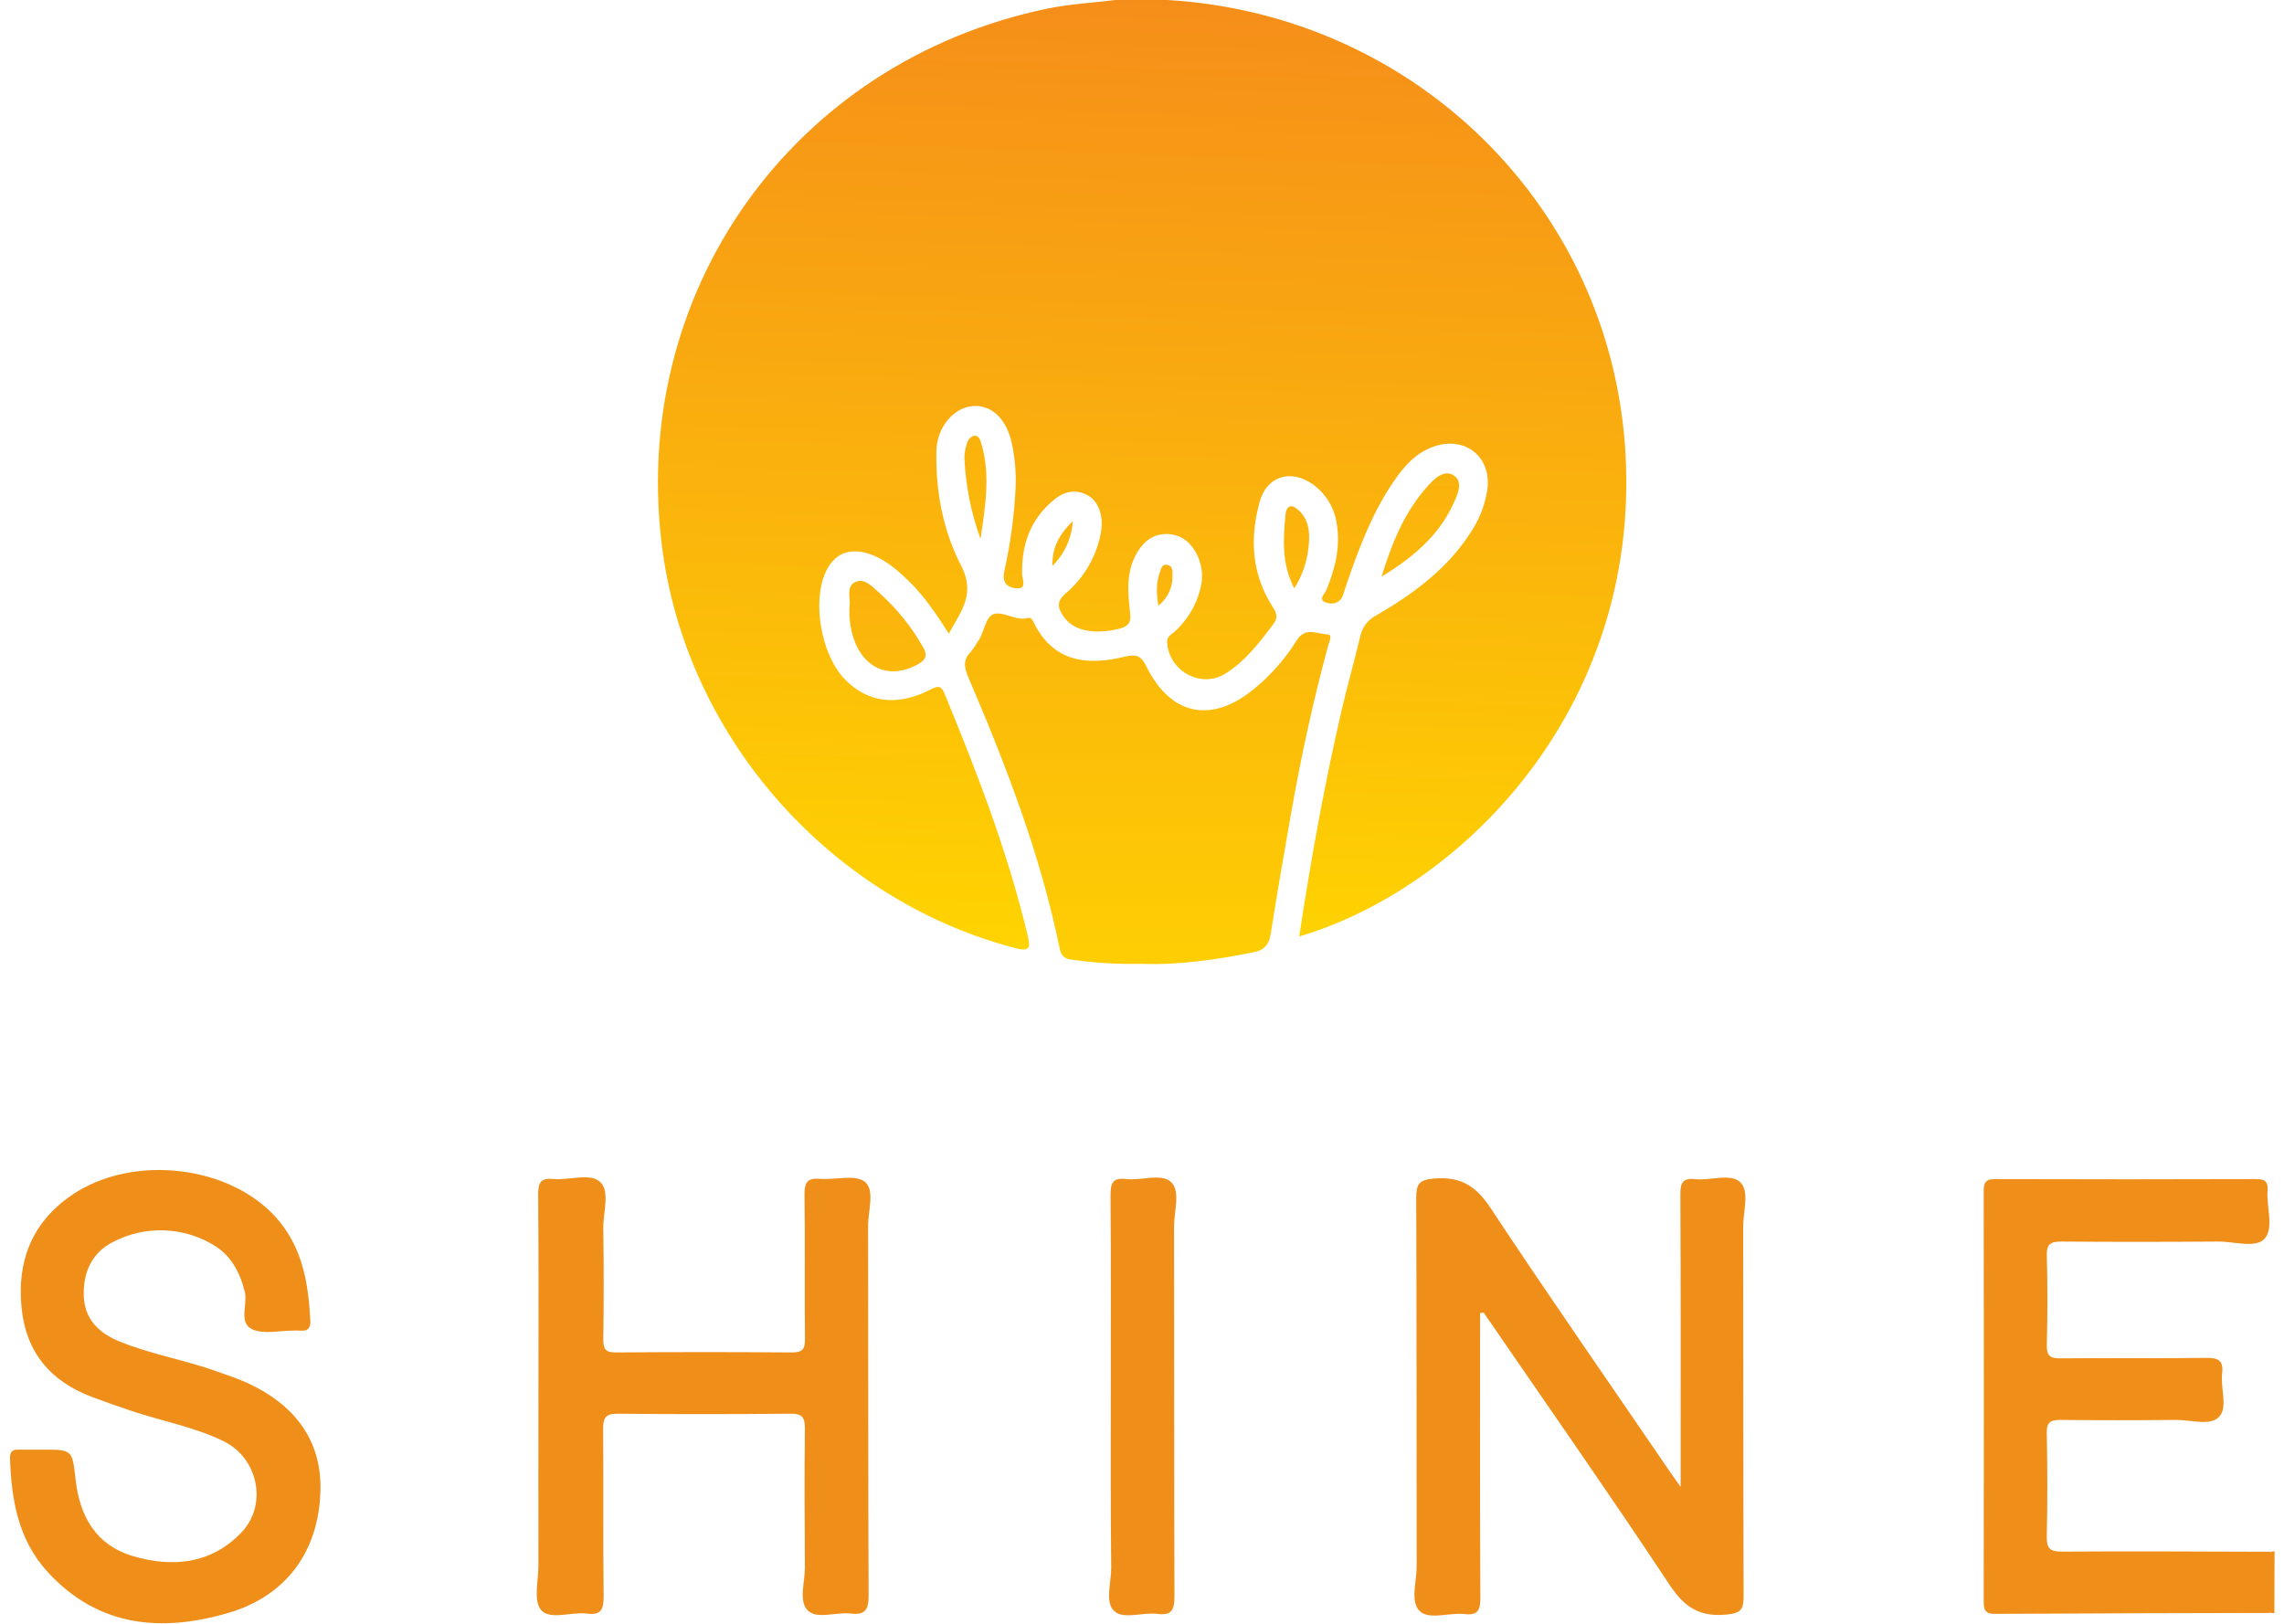 <svg width="90" height="64" viewBox="0 0 90 64" fill="none" xmlns="http://www.w3.org/2000/svg">
<path d="M89.621 63.579L89.485 63.572C89.326 63.19 89.244 62.78 89.244 62.366C89.244 61.952 89.326 61.542 89.485 61.16L89.628 61.139L89.621 63.579Z" fill="#EF8F1A"/>
<path d="M43.955 0H46.007C55.797 0.585 63.525 8.217 64.054 17.915C64.599 27.915 57.641 34.996 51.196 36.911C51.649 33.907 52.184 30.942 52.864 28.003C53.092 27.015 53.373 26.039 53.608 25.052C53.648 24.88 53.726 24.718 53.836 24.578C53.946 24.439 54.085 24.326 54.244 24.248C55.742 23.375 57.117 22.359 58.04 20.845C58.327 20.382 58.518 19.866 58.603 19.328C58.8 18.041 57.769 17.182 56.529 17.589C55.798 17.829 55.328 18.376 54.916 18.979C54.078 20.204 53.563 21.572 53.083 22.959C53.024 23.129 52.977 23.303 52.914 23.472C52.791 23.807 52.458 23.831 52.233 23.744C51.927 23.633 52.21 23.393 52.27 23.245C52.605 22.416 52.823 21.575 52.678 20.674C52.636 20.347 52.525 20.034 52.352 19.754C52.179 19.474 51.948 19.235 51.675 19.051C50.825 18.486 49.913 18.788 49.642 19.764C49.234 21.21 49.318 22.63 50.154 23.927C50.333 24.199 50.356 24.368 50.154 24.628C49.61 25.349 49.057 26.073 48.273 26.558C47.319 27.146 46.06 26.446 45.991 25.325C45.976 25.084 46.15 25.018 46.274 24.905C46.783 24.452 47.142 23.854 47.304 23.192C47.413 22.772 47.377 22.328 47.201 21.933C46.974 21.425 46.595 21.075 46.016 21.049C45.464 21.025 45.076 21.322 44.805 21.784C44.362 22.533 44.441 23.359 44.532 24.161C44.583 24.594 44.414 24.705 44.061 24.791C43.05 25.025 42.275 24.843 41.9 24.287C41.669 23.946 41.628 23.695 41.998 23.382C42.695 22.793 43.174 21.988 43.36 21.096C43.522 20.374 43.303 19.726 42.803 19.492C42.151 19.185 41.662 19.537 41.239 19.967C40.513 20.701 40.258 21.613 40.275 22.628C40.275 22.826 40.51 23.264 39.986 23.181C39.632 23.125 39.482 22.909 39.578 22.492C39.814 21.438 39.961 20.366 40.016 19.287C40.048 18.677 39.998 18.066 39.869 17.47C39.659 16.485 39.041 15.926 38.292 16.009C37.544 16.092 36.916 16.868 36.898 17.768C36.865 19.347 37.149 20.89 37.869 22.285C38.264 23.049 38.141 23.633 37.779 24.283C37.661 24.498 37.537 24.711 37.388 24.973C36.886 24.188 36.397 23.458 35.754 22.849C35.297 22.409 34.815 22.001 34.187 21.81C33.434 21.581 32.843 21.848 32.526 22.567C31.998 23.759 32.367 25.81 33.282 26.763C34.175 27.694 35.339 27.852 36.637 27.193C36.927 27.046 37.07 26.974 37.226 27.355C38.505 30.463 39.715 33.59 40.494 36.869C40.61 37.359 40.577 37.517 40.008 37.369C32.782 35.484 27.164 29.19 26.12 21.794C24.701 11.63 31.175 2.442 41.265 0.34C42.145 0.157 43.058 0.112 43.955 0Z" fill="url(#paint0_linear)"/>
<path d="M44.949 37.987C44.066 38.007 43.182 37.956 42.307 37.835C42.013 37.801 41.83 37.741 41.756 37.386C41.001 33.681 39.643 30.172 38.163 26.709C37.993 26.313 37.934 26.001 38.264 25.679C38.361 25.555 38.449 25.424 38.528 25.288C38.8 24.932 38.807 24.281 39.202 24.191C39.574 24.107 40.03 24.485 40.502 24.357C40.638 24.319 40.691 24.45 40.74 24.548C41.515 26.11 42.855 26.24 44.324 25.882C44.81 25.762 44.978 25.871 45.186 26.29C46.139 28.204 47.736 28.523 49.396 27.169C50.063 26.626 50.636 25.976 51.092 25.246C51.441 24.687 51.9 24.993 52.297 25.001C52.534 25.001 52.376 25.299 52.335 25.447C51.74 27.646 51.257 29.868 50.864 32.117C50.591 33.67 50.319 35.224 50.077 36.783C50.01 37.224 49.838 37.441 49.396 37.532C47.924 37.824 46.452 38.046 44.949 37.987Z" fill="url(#paint1_linear)"/>
<path d="M58.322 51.751V52.403C58.322 55.925 58.313 59.446 58.333 62.967C58.333 63.452 58.245 63.678 57.708 63.617C57.106 63.547 56.314 63.861 55.938 63.493C55.562 63.124 55.824 62.333 55.824 61.723C55.814 56.893 55.824 52.059 55.806 47.232C55.806 46.674 55.901 46.497 56.526 46.449C57.58 46.369 58.171 46.754 58.748 47.632C61.063 51.137 63.462 54.573 65.828 58.044C65.924 58.18 66.024 58.316 66.225 58.602V57.786C66.225 54.218 66.233 50.651 66.214 47.085C66.214 46.634 66.29 46.42 66.796 46.475C67.398 46.539 68.184 46.235 68.567 46.588C68.949 46.94 68.688 47.739 68.689 48.34C68.698 53.193 68.689 58.047 68.707 62.903C68.707 63.448 68.591 63.584 68.026 63.637C66.975 63.735 66.377 63.35 65.796 62.473C63.402 58.862 60.917 55.311 58.465 51.737L58.322 51.751Z" fill="#EF8F1A"/>
<path d="M21.217 54.987C21.217 52.346 21.229 49.704 21.206 47.062C21.206 46.586 21.327 46.422 21.807 46.468C22.433 46.528 23.248 46.218 23.647 46.584C24.046 46.95 23.765 47.779 23.773 48.403C23.794 49.87 23.794 51.337 23.773 52.806C23.773 53.185 23.875 53.308 24.266 53.305C26.576 53.287 28.887 53.287 31.199 53.305C31.633 53.305 31.724 53.169 31.72 52.761C31.701 50.863 31.727 48.966 31.701 47.07C31.701 46.606 31.809 46.421 32.299 46.462C32.905 46.512 33.696 46.276 34.077 46.579C34.485 46.9 34.205 47.721 34.206 48.322C34.218 53.177 34.206 58.032 34.227 62.886C34.227 63.441 34.099 63.664 33.523 63.596C32.947 63.528 32.187 63.837 31.825 63.47C31.463 63.102 31.721 62.354 31.717 61.773C31.704 59.943 31.697 58.114 31.717 56.285C31.717 55.836 31.581 55.716 31.144 55.72C28.878 55.74 26.613 55.744 24.347 55.72C23.838 55.713 23.763 55.905 23.767 56.346C23.786 58.536 23.76 60.726 23.786 62.917C23.786 63.424 23.697 63.673 23.129 63.598C22.509 63.517 21.674 63.87 21.318 63.453C21.012 63.097 21.217 62.294 21.216 61.684C21.213 59.457 21.213 57.225 21.217 54.987Z" fill="#EF8F1A"/>
<path d="M1.672 57.136C2.859 57.136 2.848 57.136 2.98 58.324C3.14 59.758 3.78 60.897 5.227 61.328C6.786 61.791 8.303 61.654 9.502 60.412C10.557 59.323 10.183 57.484 8.821 56.809C7.657 56.238 6.371 56.012 5.158 55.602C4.644 55.431 4.134 55.248 3.626 55.058C1.992 54.452 1.018 53.288 0.851 51.549C0.667 49.748 1.229 48.222 2.78 47.136C5.204 45.44 9.18 45.911 11.004 48.134C11.945 49.28 12.157 50.648 12.229 52.063C12.243 52.368 12.107 52.472 11.821 52.444C11.731 52.436 11.64 52.444 11.549 52.444C11.004 52.444 10.385 52.602 9.939 52.391C9.381 52.13 9.773 51.414 9.644 50.905C9.44 50.102 9.071 49.423 8.327 49.021C7.755 48.694 7.111 48.513 6.452 48.492C5.793 48.472 5.139 48.613 4.548 48.904C3.643 49.322 3.277 50.109 3.3 51.056C3.322 51.971 3.874 52.53 4.699 52.869C5.957 53.386 7.309 53.6 8.582 54.068C8.815 54.154 9.053 54.226 9.284 54.316C11.532 55.18 12.676 56.694 12.627 58.737C12.571 61.117 11.302 62.896 9.001 63.57C6.363 64.343 3.875 64.131 1.887 61.967C0.72 60.705 0.442 59.106 0.395 57.449C0.395 57.207 0.504 57.132 0.72 57.135C1.037 57.139 1.355 57.136 1.672 57.136Z" fill="#EF8F1A"/>
<path d="M89.479 61.161V63.572C85.856 63.582 82.231 63.586 78.607 63.608C78.224 63.608 78.167 63.454 78.167 63.127C78.175 57.73 78.175 52.333 78.167 46.937C78.167 46.589 78.261 46.472 78.623 46.472C82.045 46.483 85.466 46.483 88.886 46.472C89.231 46.472 89.381 46.551 89.352 46.921C89.302 47.569 89.611 48.399 89.238 48.818C88.886 49.213 88.042 48.93 87.416 48.934C85.354 48.949 83.293 48.952 81.23 48.934C80.796 48.934 80.642 49.033 80.654 49.491C80.687 50.664 80.684 51.84 80.654 53.013C80.644 53.446 80.79 53.543 81.199 53.538C83.105 53.519 85.011 53.545 86.908 53.519C87.39 53.513 87.627 53.598 87.561 54.14C87.492 54.717 87.796 55.466 87.444 55.841C87.093 56.217 86.331 55.957 85.751 55.964C84.234 55.981 82.716 55.981 81.198 55.964C80.789 55.964 80.642 56.054 80.653 56.487C80.68 57.841 80.683 59.197 80.653 60.551C80.642 61.023 80.77 61.158 81.252 61.155C83.994 61.135 86.738 61.154 89.479 61.161Z" fill="#EF8F1A"/>
<path d="M43.77 55.035C43.77 52.398 43.781 49.758 43.76 47.119C43.76 46.644 43.831 46.406 44.376 46.47C44.976 46.542 45.764 46.228 46.146 46.591C46.527 46.955 46.261 47.744 46.263 48.346C46.272 53.194 46.263 58.043 46.279 62.893C46.279 63.426 46.196 63.687 45.598 63.609C45.023 63.535 44.266 63.844 43.899 63.492C43.533 63.139 43.79 62.381 43.786 61.803C43.762 59.547 43.77 57.291 43.77 55.035Z" fill="#EF8F1A"/>
<path d="M33.481 23.84C33.517 23.597 33.33 23.122 33.69 22.945C34.078 22.754 34.393 23.15 34.673 23.39C35.343 23.993 35.912 24.699 36.359 25.482C36.592 25.864 36.454 26.026 36.119 26.21C35.125 26.737 34.186 26.418 33.723 25.393C33.519 24.903 33.436 24.37 33.481 23.84Z" fill="url(#paint2_linear)"/>
<path d="M54.439 22.73C54.822 21.478 55.297 20.28 56.16 19.271C56.449 18.936 56.864 18.471 57.281 18.735C57.697 18.999 57.408 19.564 57.222 19.952C56.627 21.189 55.598 22.017 54.439 22.73Z" fill="url(#paint3_linear)"/>
<path d="M38.637 21.243C38.266 20.219 38.052 19.146 38.002 18.058C38.004 17.879 38.031 17.702 38.084 17.531C38.132 17.349 38.253 17.162 38.439 17.173C38.588 17.181 38.642 17.387 38.686 17.541C39.018 18.724 38.838 19.895 38.637 21.243Z" fill="url(#paint4_linear)"/>
<path d="M51.002 23.19C50.49 22.203 50.565 21.241 50.655 20.287C50.693 19.89 50.915 19.86 51.193 20.13C51.611 20.539 51.618 21.056 51.562 21.575C51.5 22.148 51.309 22.701 51.002 23.19Z" fill="url(#paint5_linear)"/>
<path d="M45.645 23.872C45.564 23.375 45.558 22.964 45.703 22.559C45.754 22.416 45.779 22.223 45.993 22.262C46.207 22.302 46.204 22.497 46.203 22.643C46.215 22.878 46.171 23.112 46.074 23.326C45.976 23.54 45.829 23.727 45.645 23.872Z" fill="url(#paint6_linear)"/>
<path d="M42.272 20.536C42.235 21.206 41.947 21.838 41.466 22.306C41.462 21.58 41.711 21.097 42.272 20.536Z" fill="url(#paint7_linear)"/>
<defs>
<linearGradient id="paint0_linear" x1="45.767" y1="-1.143" x2="44.269" y2="38.681" gradientUnits="userSpaceOnUse">
<stop stop-color="#F58C1A"/>
<stop offset="1" stop-color="#FFD600"/>
</linearGradient>
<linearGradient id="paint1_linear" x1="45.225" y1="-0.146" x2="45.225" y2="37.997" gradientUnits="userSpaceOnUse">
<stop stop-color="#F58C1A"/>
<stop offset="1" stop-color="#FECE03"/>
</linearGradient>
<linearGradient id="paint2_linear" x1="45.302" y1="0.44" x2="45.302" y2="37.715" gradientUnits="userSpaceOnUse">
<stop stop-color="#F58C1A"/>
<stop offset="1" stop-color="#FECC04"/>
</linearGradient>
<linearGradient id="paint3_linear" x1="66.451" y1="-6.987" x2="66.451" y2="35.583" gradientUnits="userSpaceOnUse">
<stop stop-color="#F58C1A"/>
<stop offset="1" stop-color="#FECC04"/>
</linearGradient>
<linearGradient id="paint4_linear" x1="41.414" y1="-8.456" x2="41.414" y2="34.089" gradientUnits="userSpaceOnUse">
<stop stop-color="#F58C1A"/>
<stop offset="1" stop-color="#FECC04"/>
</linearGradient>
<linearGradient id="paint5_linear" x1="54.507" y1="-0.43" x2="54.507" y2="33.406" gradientUnits="userSpaceOnUse">
<stop stop-color="#F58C1A"/>
<stop offset="1" stop-color="#FECC04"/>
</linearGradient>
<linearGradient id="paint6_linear" x1="48.013" y1="12.085" x2="48.013" y2="28.97" gradientUnits="userSpaceOnUse">
<stop stop-color="#F58C1A"/>
<stop offset="1" stop-color="#FECC04"/>
</linearGradient>
<linearGradient id="paint7_linear" x1="44.635" y1="9.394" x2="44.635" y2="27.89" gradientUnits="userSpaceOnUse">
<stop stop-color="#F58C1A"/>
<stop offset="1" stop-color="#FECC04"/>
</linearGradient>
</defs>
</svg>

